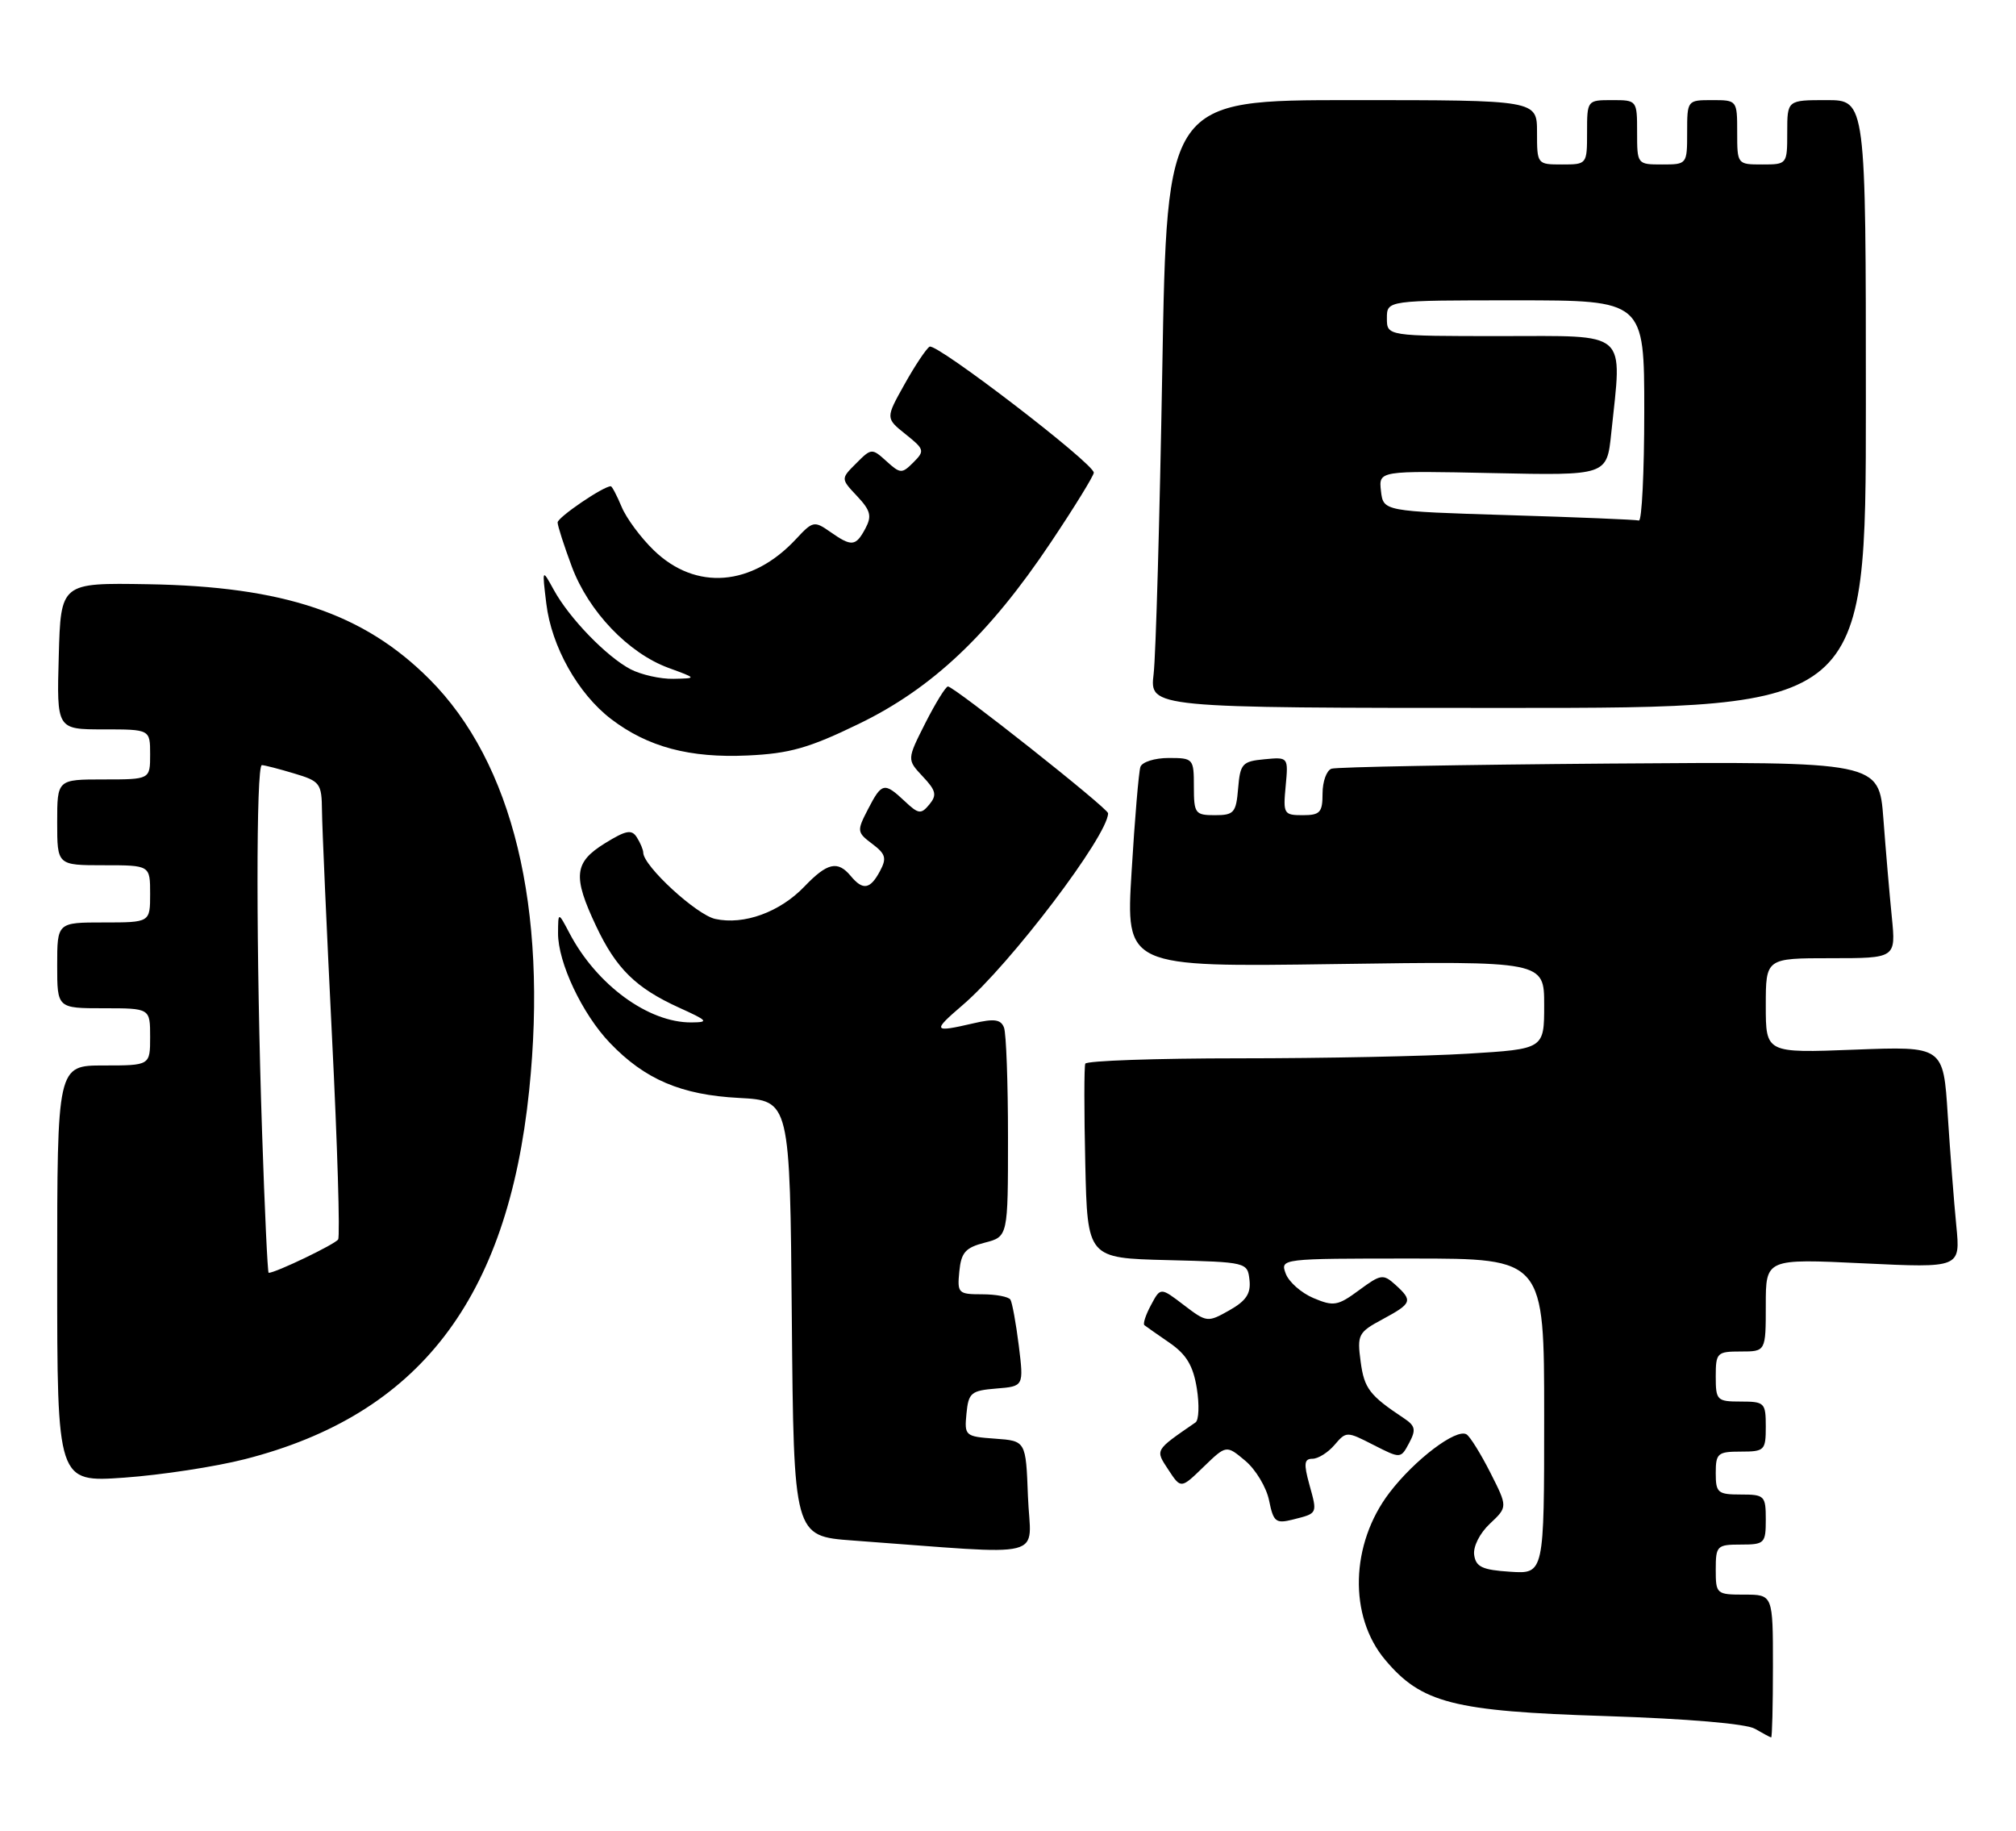 <?xml version="1.0" encoding="UTF-8" standalone="no"?>
<!DOCTYPE svg PUBLIC "-//W3C//DTD SVG 1.1//EN" "http://www.w3.org/Graphics/SVG/1.1/DTD/svg11.dtd" >
<svg xmlns="http://www.w3.org/2000/svg" xmlns:xlink="http://www.w3.org/1999/xlink" version="1.1" viewBox="0 0 282 256">
 <g >
 <path fill="currentColor"
d=" M 248.00 233.00 C 248.00 223.00 248.00 223.00 244.00 223.00 C 240.10 223.00 240.00 222.92 240.00 219.50 C 240.00 216.17 240.17 216.00 243.50 216.00 C 246.83 216.00 247.00 215.83 247.00 212.50 C 247.00 209.17 246.83 209.00 243.50 209.00 C 240.28 209.00 240.00 208.76 240.00 206.00 C 240.00 203.24 240.28 203.00 243.50 203.00 C 246.83 203.00 247.00 202.83 247.00 199.50 C 247.00 196.17 246.83 196.00 243.50 196.00 C 240.17 196.00 240.00 195.83 240.00 192.50 C 240.00 189.17 240.17 189.00 243.50 189.00 C 247.00 189.00 247.00 189.00 247.00 182.51 C 247.00 176.02 247.00 176.02 260.62 176.67 C 274.23 177.32 274.23 177.32 273.65 171.41 C 273.33 168.16 272.79 161.18 272.45 155.91 C 271.84 146.31 271.84 146.31 259.42 146.79 C 247.00 147.27 247.00 147.27 247.00 140.64 C 247.00 134.00 247.00 134.00 256.10 134.00 C 265.20 134.00 265.20 134.00 264.63 128.25 C 264.31 125.09 263.78 118.90 263.45 114.50 C 262.84 106.50 262.84 106.50 225.17 106.78 C 204.45 106.94 186.94 107.26 186.25 107.50 C 185.56 107.74 185.00 109.30 185.00 110.97 C 185.00 113.62 184.65 114.00 182.22 114.00 C 179.58 114.00 179.47 113.81 179.84 109.93 C 180.22 105.86 180.22 105.86 176.86 106.18 C 173.77 106.47 173.48 106.80 173.19 110.25 C 172.91 113.66 172.61 114.00 169.94 114.00 C 167.18 114.00 167.00 113.76 167.00 110.00 C 167.00 106.09 166.92 106.00 163.47 106.00 C 161.53 106.00 159.75 106.56 159.52 107.25 C 159.29 107.94 158.73 114.52 158.29 121.87 C 157.47 135.24 157.47 135.24 186.74 134.82 C 216.00 134.40 216.00 134.40 216.00 140.55 C 216.00 146.70 216.00 146.70 205.34 147.35 C 199.48 147.71 185.11 148.00 173.40 148.00 C 161.70 148.00 151.98 148.34 151.81 148.75 C 151.64 149.16 151.64 155.45 151.81 162.72 C 152.11 175.94 152.11 175.94 163.31 176.22 C 174.42 176.50 174.50 176.52 174.78 179.00 C 174.99 180.90 174.31 181.92 171.95 183.25 C 168.92 184.96 168.79 184.94 165.59 182.50 C 162.33 180.01 162.33 180.01 161.00 182.51 C 160.26 183.88 159.85 185.14 160.08 185.32 C 160.31 185.50 161.90 186.62 163.62 187.80 C 165.96 189.42 166.90 190.99 167.41 194.14 C 167.78 196.45 167.70 198.60 167.23 198.92 C 161.47 202.89 161.58 202.71 163.44 205.55 C 165.19 208.21 165.19 208.21 168.36 205.13 C 171.54 202.06 171.54 202.06 174.19 204.28 C 175.65 205.50 177.15 208.00 177.52 209.83 C 178.13 212.84 178.45 213.10 180.85 212.50 C 184.34 211.62 184.30 211.73 183.15 207.59 C 182.35 204.68 182.43 204.00 183.59 204.00 C 184.38 204.00 185.77 203.13 186.68 202.06 C 188.32 200.15 188.38 200.15 192.13 202.07 C 195.93 204.00 195.93 204.00 197.11 201.80 C 198.10 199.95 197.98 199.40 196.39 198.34 C 191.57 195.14 190.83 194.18 190.33 190.43 C 189.82 186.65 189.99 186.32 193.40 184.49 C 197.53 182.26 197.66 181.91 195.18 179.66 C 193.48 178.13 193.15 178.18 190.10 180.43 C 187.13 182.62 186.55 182.72 183.73 181.53 C 182.02 180.81 180.28 179.27 179.85 178.11 C 179.07 176.01 179.16 176.00 197.53 176.00 C 216.00 176.00 216.00 176.00 216.00 198.05 C 216.00 220.11 216.00 220.11 211.25 219.80 C 207.36 219.55 206.45 219.13 206.21 217.46 C 206.04 216.30 206.98 214.42 208.41 213.08 C 210.90 210.74 210.90 210.74 208.47 205.94 C 207.13 203.30 205.63 200.89 205.14 200.59 C 203.72 199.71 197.88 204.13 194.35 208.76 C 188.89 215.92 188.63 226.03 193.76 232.12 C 198.84 238.17 203.29 239.31 224.50 239.98 C 236.14 240.36 244.28 241.05 245.50 241.77 C 246.60 242.41 247.61 242.95 247.75 242.97 C 247.89 242.99 248.00 238.50 248.00 233.00 Z  M 143.79 209.25 C 143.50 201.50 143.50 201.50 139.19 201.19 C 135.00 200.89 134.89 200.79 135.19 197.69 C 135.47 194.77 135.83 194.47 139.36 194.18 C 143.21 193.87 143.21 193.87 142.51 188.18 C 142.12 185.06 141.59 182.16 141.34 181.75 C 141.09 181.34 139.31 181.00 137.38 181.00 C 134.04 181.00 133.89 180.85 134.19 177.81 C 134.45 175.15 135.04 174.48 137.75 173.78 C 141.00 172.94 141.00 172.94 141.00 159.05 C 141.00 151.41 140.75 144.51 140.44 143.70 C 140.00 142.56 139.08 142.42 136.19 143.10 C 130.48 144.42 130.36 144.24 134.65 140.56 C 141.34 134.84 155.00 116.82 155.00 113.73 C 155.00 113.04 133.46 96.00 132.60 96.00 C 132.29 96.00 130.87 98.30 129.44 101.11 C 126.86 106.22 126.86 106.22 129.07 108.58 C 130.94 110.56 131.08 111.19 130.00 112.50 C 128.83 113.91 128.48 113.86 126.54 112.03 C 123.69 109.36 123.34 109.44 121.42 113.16 C 119.84 116.21 119.86 116.39 122.01 118.01 C 123.90 119.43 124.06 120.02 123.08 121.84 C 121.72 124.38 120.70 124.55 119.00 122.50 C 117.18 120.31 115.72 120.64 112.52 123.98 C 109.09 127.56 104.06 129.39 100.05 128.51 C 97.42 127.93 90.02 121.13 89.98 119.25 C 89.98 118.84 89.57 117.87 89.09 117.11 C 88.36 115.95 87.58 116.10 84.60 117.94 C 80.30 120.60 80.09 122.54 83.38 129.50 C 86.19 135.46 88.95 138.17 95.00 140.92 C 99.04 142.75 99.21 142.96 96.72 142.98 C 90.70 143.03 83.46 137.73 79.66 130.50 C 78.08 127.50 78.08 127.50 78.06 130.50 C 78.04 134.59 81.44 141.80 85.31 145.84 C 90.20 150.95 95.28 153.12 103.37 153.54 C 110.50 153.92 110.50 153.92 110.76 184.37 C 111.03 214.82 111.03 214.82 119.26 215.43 C 147.27 217.47 144.13 218.26 143.79 209.25 Z  M 34.29 204.05 C 58.57 197.84 71.00 181.72 74.02 152.50 C 76.66 126.96 71.73 106.63 60.05 94.96 C 50.86 85.77 39.69 82.01 20.65 81.70 C 8.50 81.50 8.50 81.50 8.22 91.75 C 7.93 102.00 7.93 102.00 14.47 102.00 C 21.00 102.00 21.00 102.00 21.00 105.50 C 21.00 109.00 21.00 109.00 14.50 109.00 C 8.00 109.00 8.00 109.00 8.00 115.00 C 8.00 121.00 8.00 121.00 14.50 121.00 C 21.00 121.00 21.00 121.00 21.00 125.00 C 21.00 129.00 21.00 129.00 14.50 129.00 C 8.00 129.00 8.00 129.00 8.00 135.00 C 8.00 141.00 8.00 141.00 14.50 141.00 C 21.00 141.00 21.00 141.00 21.00 145.00 C 21.00 149.00 21.00 149.00 14.50 149.00 C 8.00 149.00 8.00 149.00 8.00 178.15 C 8.00 207.30 8.00 207.30 17.39 206.64 C 22.55 206.27 30.16 205.11 34.29 204.05 Z  M 120.11 101.24 C 130.39 96.27 138.39 88.71 146.99 75.85 C 150.30 70.91 153.00 66.52 153.00 66.10 C 153.00 64.81 130.96 47.91 130.03 48.48 C 129.55 48.78 127.97 51.15 126.52 53.75 C 123.87 58.48 123.87 58.48 126.67 60.72 C 129.31 62.83 129.38 63.05 127.77 64.66 C 126.16 66.27 125.94 66.26 124.00 64.50 C 121.97 62.66 121.88 62.67 119.77 64.79 C 117.60 66.95 117.60 66.95 119.89 69.38 C 121.78 71.39 121.98 72.17 121.05 73.91 C 119.70 76.43 119.13 76.48 116.12 74.37 C 113.91 72.82 113.68 72.87 111.37 75.36 C 105.19 82.02 97.32 82.64 91.45 76.95 C 89.62 75.18 87.60 72.45 86.95 70.87 C 86.29 69.29 85.61 68.00 85.44 68.00 C 84.38 68.00 78.00 72.35 78.00 73.06 C 78.00 73.54 78.90 76.32 79.99 79.25 C 82.34 85.53 87.90 91.34 93.51 93.40 C 97.50 94.86 97.50 94.86 94.20 94.93 C 92.39 94.97 89.69 94.36 88.20 93.59 C 84.84 91.82 79.65 86.47 77.47 82.50 C 75.82 79.50 75.82 79.50 76.42 84.42 C 77.14 90.41 80.86 97.03 85.49 100.56 C 90.62 104.47 96.48 106.03 104.60 105.65 C 110.45 105.38 113.17 104.61 120.11 101.24 Z  M 261.00 56.50 C 261.00 14.00 261.00 14.00 255.50 14.00 C 250.00 14.00 250.00 14.00 250.00 18.50 C 250.00 22.98 249.98 23.00 246.50 23.00 C 243.02 23.00 243.00 22.98 243.00 18.50 C 243.00 14.02 242.98 14.00 239.50 14.00 C 236.02 14.00 236.00 14.02 236.00 18.50 C 236.00 22.98 235.98 23.00 232.50 23.00 C 229.02 23.00 229.00 22.98 229.00 18.50 C 229.00 14.02 228.98 14.00 225.50 14.00 C 222.02 14.00 222.00 14.02 222.00 18.50 C 222.00 22.98 221.98 23.00 218.50 23.00 C 215.02 23.00 215.00 22.98 215.00 18.50 C 215.00 14.00 215.00 14.00 189.12 14.00 C 163.23 14.00 163.23 14.00 162.58 51.75 C 162.22 72.51 161.68 91.64 161.37 94.25 C 160.81 99.00 160.81 99.00 210.91 99.00 C 261.00 99.00 261.00 99.00 261.00 56.50 Z  M 36.66 158.34 C 35.82 133.38 35.81 107.00 36.63 107.00 C 36.98 107.00 39.01 107.52 41.13 108.16 C 44.79 109.25 45.00 109.54 45.04 113.41 C 45.06 115.66 45.69 129.87 46.44 145.00 C 47.20 160.12 47.58 172.87 47.30 173.33 C 46.88 174.00 38.56 178.00 37.58 178.00 C 37.43 178.00 37.02 169.15 36.66 158.34 Z  M 211.00 72.04 C 193.50 71.50 193.50 71.50 193.17 68.66 C 192.85 65.82 192.85 65.82 208.81 66.16 C 224.77 66.50 224.77 66.50 225.38 60.60 C 226.91 46.03 228.01 47.00 210.00 47.00 C 194.00 47.00 194.00 47.00 194.00 44.50 C 194.00 42.00 194.00 42.00 212.00 42.00 C 230.00 42.00 230.00 42.00 230.00 57.50 C 230.00 66.03 229.66 72.90 229.25 72.79 C 228.84 72.67 220.62 72.33 211.00 72.04 Z "/>
</g>
</svg>